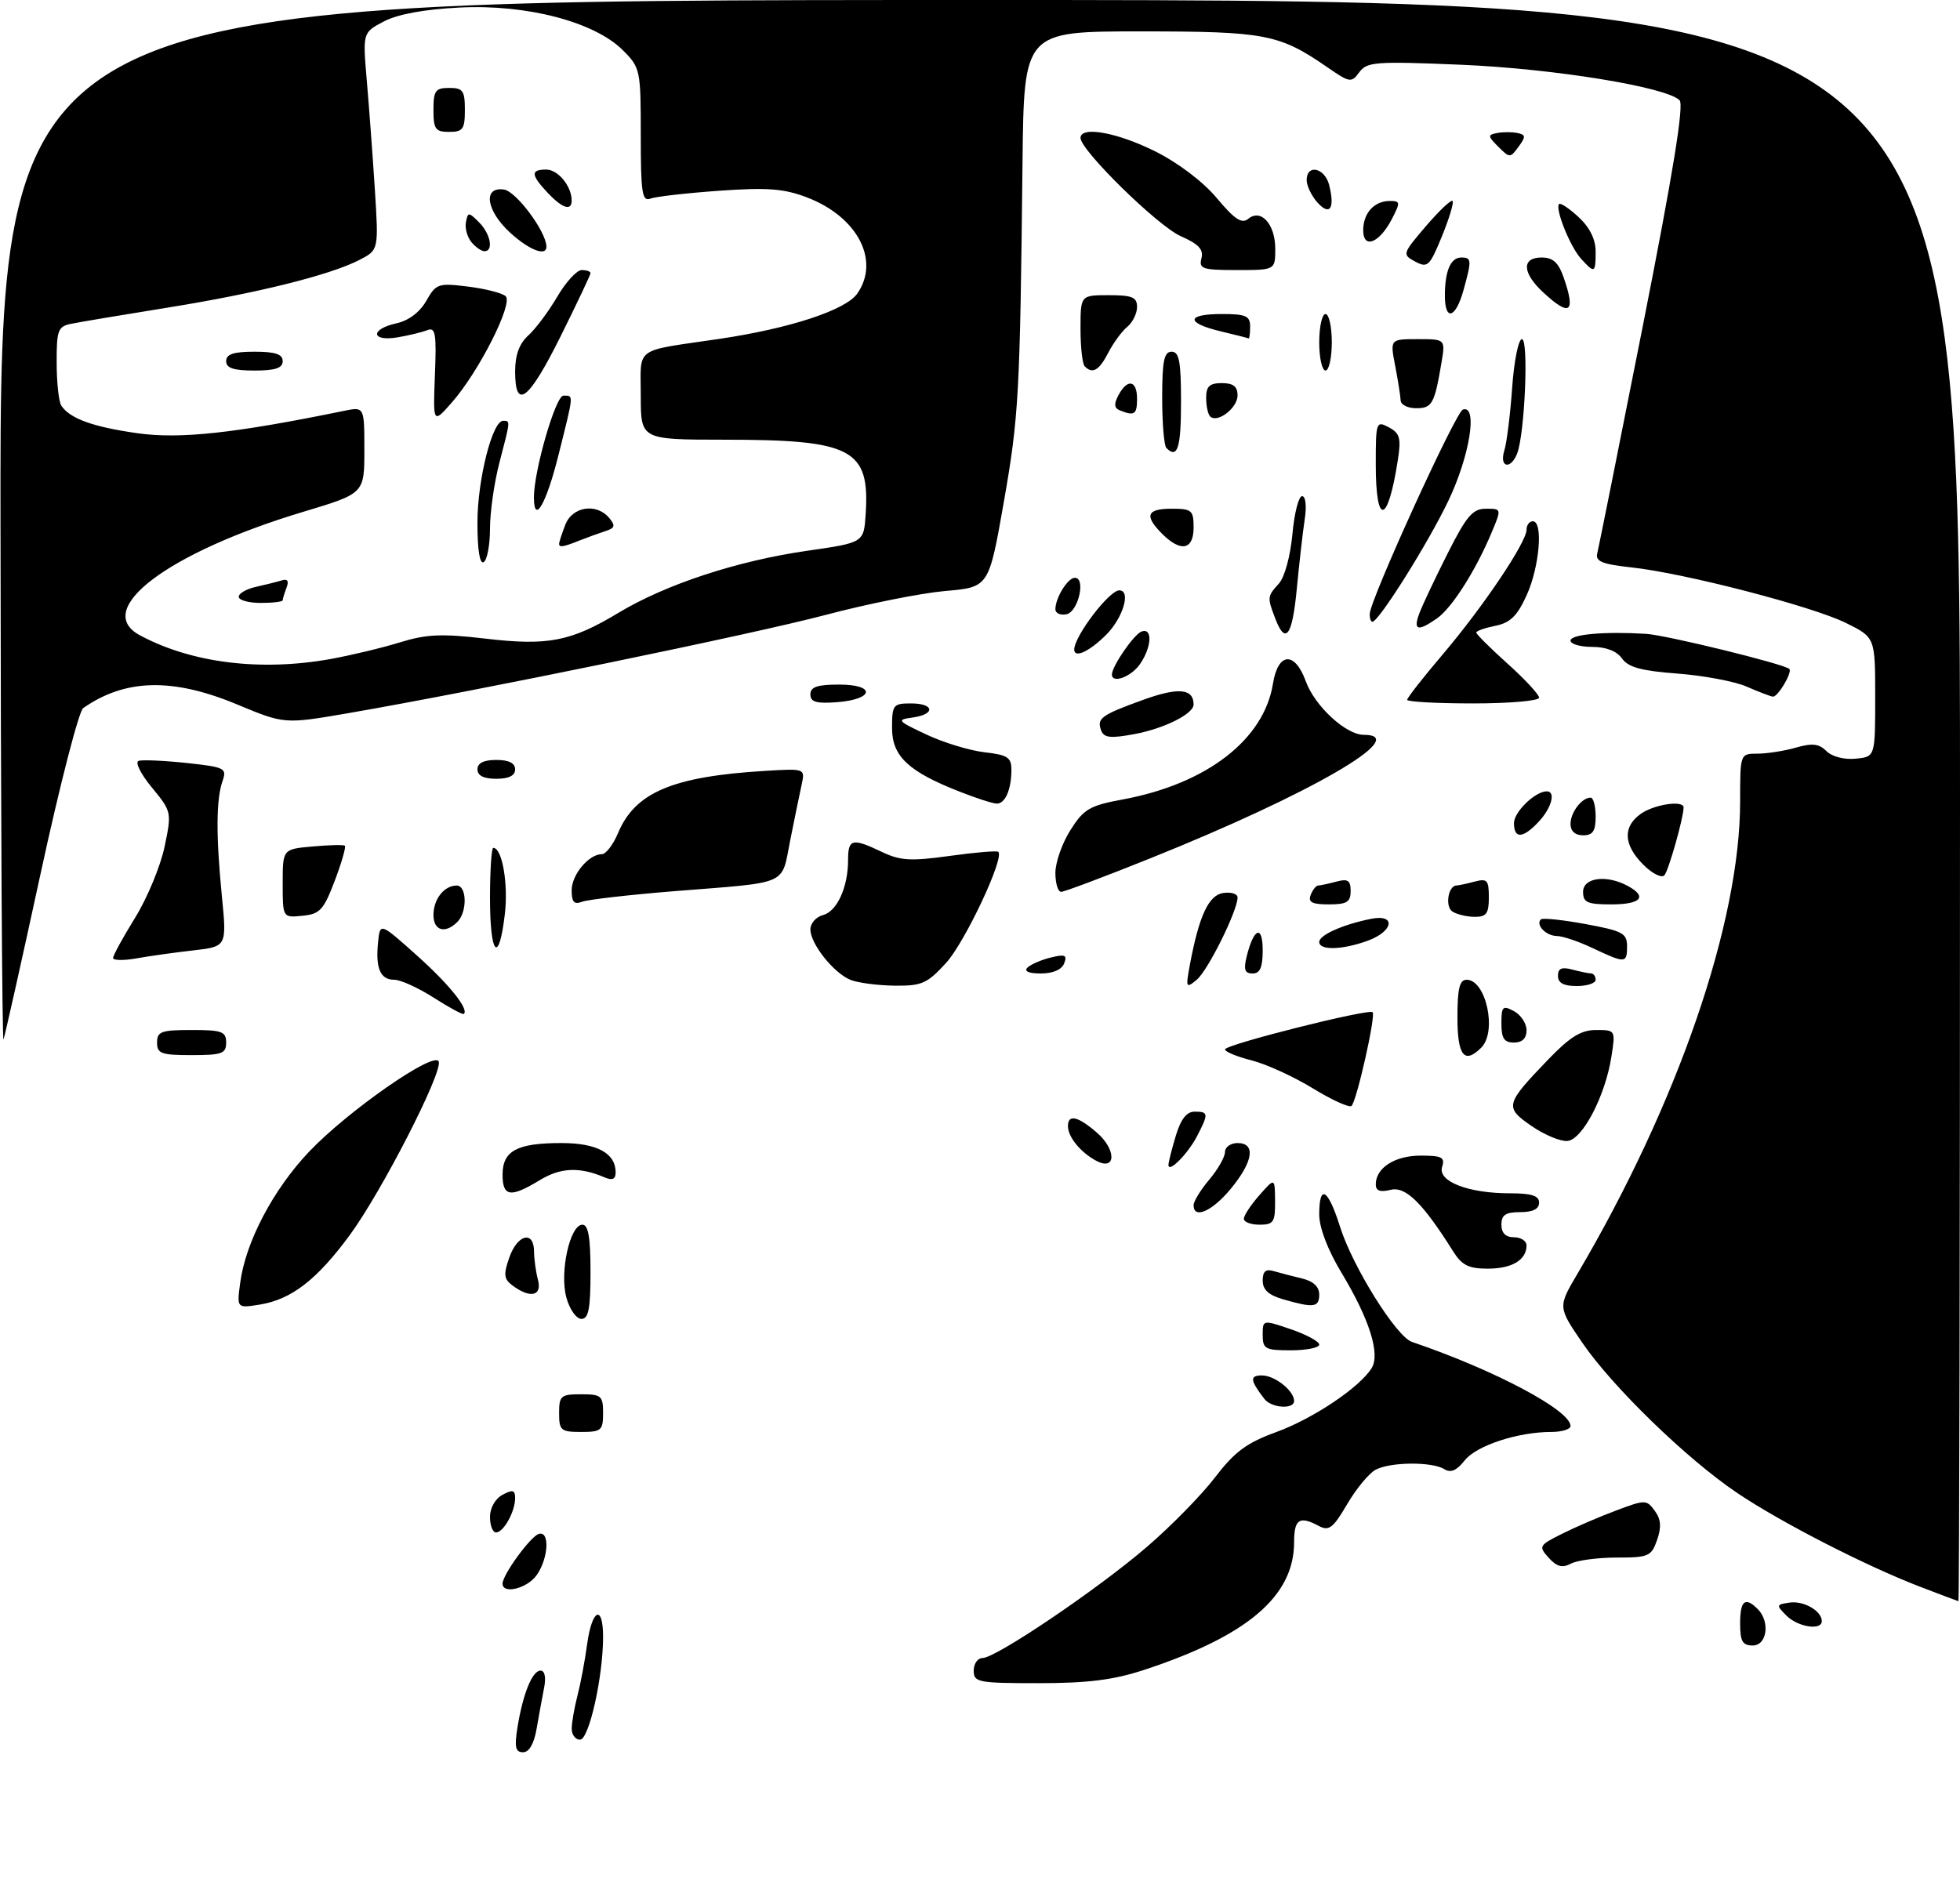 <?xml version="1.0" encoding="UTF-8" standalone="no"?>
<!DOCTYPE svg PUBLIC "-//W3C//DTD SVG 1.1//EN" "http://www.w3.org/Graphics/SVG/1.1/DTD/svg11.dtd" >
<svg xmlns="http://www.w3.org/2000/svg" xmlns:xlink="http://www.w3.org/1999/xlink" version="1.1" viewBox="0 0 312 299">
 <g >
 <path fill="currentColor"
d=" M 82.37 275.06 C 83.24 269.68 84.73 266.00 86.05 266.00 C 86.72 266.00 86.94 267.08 86.61 268.75 C 86.31 270.26 85.78 273.19 85.42 275.25 C 85.01 277.65 84.23 279.00 83.26 279.00 C 82.06 279.00 81.87 278.19 82.37 275.06 Z  M 91.01 275.25 C 91.01 274.29 91.42 271.93 91.92 270.00 C 92.42 268.07 93.12 264.36 93.47 261.75 C 94.24 256.16 96.00 255.39 96.00 260.63 C 96.00 267.01 93.76 277.00 92.33 277.00 C 91.60 277.00 91.00 276.21 91.01 275.25 Z  M 155.00 266.00 C 155.00 264.90 155.63 264.00 156.39 264.00 C 158.53 264.00 174.77 253.02 182.59 246.28 C 186.44 242.97 191.32 237.99 193.43 235.21 C 196.54 231.15 198.42 229.75 203.13 228.03 C 209.01 225.89 216.43 220.92 218.34 217.84 C 219.75 215.59 217.99 210.03 213.53 202.63 C 211.34 198.99 210.00 195.47 210.00 193.38 C 210.00 188.42 211.40 189.25 213.32 195.35 C 215.32 201.69 222.26 212.81 224.75 213.66 C 237.90 218.13 250.00 224.55 250.00 227.05 C 250.00 227.57 248.62 228.00 246.94 228.00 C 241.61 228.00 235.01 230.17 233.15 232.54 C 231.88 234.15 230.92 234.56 229.92 233.93 C 227.99 232.71 221.31 232.76 218.97 234.02 C 217.92 234.58 215.88 237.05 214.44 239.51 C 212.23 243.28 211.54 243.82 209.98 242.99 C 206.85 241.31 206.00 241.86 206.00 245.55 C 206.00 254.16 198.56 260.49 182.08 265.90 C 177.24 267.49 173.14 268.00 165.33 268.00 C 155.67 268.00 155.00 267.87 155.00 266.00 Z  M 277.00 258.50 C 277.00 254.84 277.79 254.19 279.80 256.20 C 281.81 258.21 281.29 262.00 279.00 262.00 C 277.38 262.00 277.00 261.33 277.00 258.50 Z  M 284.38 257.25 C 282.71 255.58 282.73 255.48 284.87 255.17 C 287.13 254.84 290.00 256.50 290.00 258.12 C 290.00 259.66 286.21 259.07 284.38 257.25 Z  M 305.50 252.59 C 296.85 249.25 283.44 242.37 276.50 237.69 C 268.49 232.29 256.69 220.83 251.88 213.80 C 247.99 208.10 247.99 208.10 251.09 202.84 C 267.08 175.72 277.00 146.92 277.00 127.59 C 277.00 120.00 277.00 120.00 279.76 120.00 C 281.27 120.00 284.02 119.57 285.87 119.04 C 288.48 118.29 289.55 118.41 290.74 119.59 C 291.62 120.48 293.56 120.98 295.38 120.80 C 298.50 120.50 298.50 120.50 298.50 111.00 C 298.50 101.50 298.50 101.50 293.87 99.20 C 288.50 96.54 268.17 91.26 259.67 90.34 C 255.01 89.83 253.93 89.38 254.26 88.10 C 254.48 87.22 257.76 70.86 261.54 51.75 C 266.34 27.46 268.09 16.69 267.36 15.96 C 265.25 13.85 247.31 10.93 232.60 10.31 C 218.95 9.74 217.59 9.84 216.38 11.50 C 215.12 13.22 214.87 13.18 211.28 10.70 C 203.63 5.42 201.44 5.00 181.53 5.00 C 163.00 5.00 163.00 5.00 162.77 25.75 C 162.37 62.87 162.18 66.33 159.78 80.00 C 157.41 93.50 157.41 93.50 150.45 94.10 C 146.63 94.44 138.10 96.14 131.50 97.89 C 119.88 100.97 76.03 110.00 55.39 113.56 C 45.27 115.30 45.27 115.30 37.71 112.15 C 27.47 107.89 19.92 108.07 13.24 112.75 C 12.55 113.23 9.50 125.07 6.47 139.06 C 3.44 153.05 0.77 164.95 0.56 165.50 C 0.34 166.05 0.12 129.04 0.08 83.25 C 0.00 0.00 0.00 0.00 156.00 0.00 C 312.00 0.00 312.00 0.00 312.00 127.50 C 312.00 197.62 311.89 254.98 311.75 254.95 C 311.61 254.92 308.80 253.86 305.50 252.59 Z  M 52.57 104.94 C 55.83 104.35 60.82 103.16 63.66 102.28 C 67.88 100.98 70.31 100.87 77.16 101.67 C 87.20 102.86 90.84 102.16 98.44 97.58 C 106.00 93.03 117.34 89.30 128.53 87.69 C 137.50 86.40 137.50 86.40 137.80 81.89 C 138.48 71.48 135.69 70.01 115.25 70.01 C 102.00 70.00 102.00 70.00 102.00 63.02 C 102.00 55.07 100.73 55.99 114.50 53.96 C 125.71 52.30 134.62 49.38 136.46 46.75 C 140.15 41.48 136.50 34.50 128.45 31.43 C 124.79 30.03 122.18 29.83 114.51 30.37 C 109.32 30.74 104.38 31.30 103.54 31.62 C 102.21 32.13 102.00 30.73 102.00 21.53 C 102.00 11.12 101.93 10.77 99.15 8.00 C 94.64 3.48 83.86 0.66 73.18 1.20 C 67.53 1.48 63.32 2.26 61.11 3.41 C 57.73 5.19 57.73 5.19 58.39 12.85 C 58.75 17.06 59.33 24.84 59.67 30.15 C 60.28 39.80 60.28 39.80 57.23 41.38 C 52.53 43.81 40.80 46.72 26.50 49.01 C 19.35 50.16 12.49 51.31 11.25 51.57 C 9.23 51.99 9.00 52.63 9.02 57.77 C 9.02 60.92 9.36 64.00 9.77 64.60 C 11.13 66.65 14.81 67.98 21.88 68.98 C 28.62 69.94 37.34 68.99 54.75 65.42 C 58.00 64.75 58.00 64.75 58.00 71.66 C 58.00 78.57 58.00 78.57 48.32 81.48 C 26.73 87.96 14.67 97.06 22.25 101.14 C 30.43 105.56 41.43 106.93 52.57 104.94 Z  M 80.00 252.15 C 80.00 250.74 84.41 244.69 85.75 244.24 C 87.54 243.66 87.33 248.08 85.44 250.78 C 83.95 252.91 80.00 253.91 80.00 252.15 Z  M 246.53 248.04 C 244.88 246.21 244.97 246.06 248.66 244.21 C 250.77 243.15 254.65 241.48 257.28 240.50 C 261.90 238.76 262.11 238.77 263.41 240.55 C 264.40 241.90 264.50 243.14 263.78 245.20 C 262.87 247.81 262.43 248.00 257.34 248.00 C 254.33 248.00 251.05 248.44 250.06 248.97 C 248.70 249.69 247.82 249.46 246.53 248.04 Z  M 78.00 241.54 C 78.00 240.09 78.83 238.63 80.00 238.00 C 81.61 237.14 82.00 237.24 82.00 238.53 C 82.00 240.68 80.16 244.00 78.96 244.00 C 78.43 244.00 78.00 242.89 78.00 241.54 Z  M 89.00 225.00 C 89.00 222.24 89.28 222.00 92.50 222.00 C 95.72 222.00 96.00 222.24 96.00 225.00 C 96.00 227.76 95.72 228.00 92.50 228.00 C 89.28 228.00 89.00 227.76 89.00 225.00 Z  M 201.28 222.75 C 198.99 219.79 198.90 219.00 200.87 219.00 C 202.93 219.00 206.00 221.44 206.00 223.07 C 206.00 224.44 202.40 224.20 201.28 222.75 Z  M 201.00 212.56 C 201.00 210.12 201.00 210.12 205.50 211.65 C 207.97 212.50 210.00 213.60 210.00 214.09 C 210.00 214.59 207.97 215.00 205.50 215.00 C 201.40 215.00 201.00 214.79 201.00 212.56 Z  M 90.16 206.61 C 89.05 202.60 90.72 195.00 92.71 195.00 C 93.65 195.00 94.00 197.03 94.00 202.50 C 94.00 208.39 93.69 210.00 92.55 210.00 C 91.75 210.00 90.67 208.48 90.16 206.61 Z  M 38.24 204.22 C 39.11 197.73 43.46 189.46 49.15 183.43 C 55.33 176.90 69.24 167.22 69.84 169.03 C 70.45 170.84 60.72 189.80 55.66 196.68 C 50.43 203.78 46.39 206.90 41.36 207.72 C 37.69 208.31 37.69 208.31 38.24 204.22 Z  M 204.25 206.88 C 201.95 206.22 201.00 205.35 201.00 203.90 C 201.00 202.43 201.49 202.01 202.75 202.39 C 203.71 202.67 205.74 203.20 207.25 203.56 C 209.05 203.99 210.00 204.87 210.00 206.11 C 210.00 208.18 209.14 208.29 204.25 206.88 Z  M 81.66 204.74 C 80.20 203.67 80.11 202.99 81.07 200.24 C 82.36 196.53 84.99 195.87 85.01 199.25 C 85.02 200.49 85.30 202.51 85.63 203.75 C 86.32 206.33 84.46 206.79 81.66 204.74 Z  M 231.32 199.25 C 226.48 191.54 223.75 188.85 221.36 189.45 C 219.69 189.86 219.00 189.61 219.00 188.59 C 219.00 185.95 222.04 184.00 226.14 184.00 C 229.53 184.00 230.05 184.27 229.56 185.80 C 228.83 188.10 233.70 190.00 240.32 190.00 C 243.81 190.00 245.00 190.38 245.00 191.50 C 245.00 192.50 244.00 193.00 242.00 193.00 C 239.67 193.00 239.00 193.44 239.00 195.00 C 239.00 196.33 239.67 197.00 241.00 197.00 C 242.10 197.00 243.00 197.59 243.00 198.30 C 243.00 200.61 240.69 202.00 236.82 202.00 C 233.79 202.00 232.71 201.46 231.32 199.25 Z  M 198.00 194.06 C 198.00 193.54 199.11 191.85 200.47 190.31 C 202.94 187.50 202.94 187.50 202.97 191.25 C 203.00 194.59 202.73 195.00 200.50 195.00 C 199.12 195.00 198.00 194.58 198.00 194.06 Z  M 190.00 191.89 C 190.00 191.29 191.12 189.45 192.50 187.82 C 193.88 186.18 195.00 184.21 195.00 183.42 C 195.00 182.64 195.90 182.00 197.00 182.00 C 199.93 182.00 199.50 184.94 195.93 189.27 C 192.96 192.87 190.00 194.18 190.00 191.89 Z  M 80.00 187.04 C 80.00 183.23 82.29 182.00 89.36 182.00 C 95.03 182.00 98.00 183.61 98.00 186.68 C 98.00 187.76 97.48 187.99 96.25 187.47 C 92.27 185.76 89.22 185.89 85.92 187.91 C 81.27 190.74 80.00 190.56 80.00 187.04 Z  M 174.50 184.82 C 172.01 183.49 170.00 181.03 170.00 179.31 C 170.00 177.37 171.55 177.71 174.56 180.30 C 177.74 183.03 177.69 186.52 174.50 184.82 Z  M 186.00 185.49 C 186.00 185.07 186.52 182.99 187.16 180.87 C 187.96 178.20 188.89 177.00 190.16 177.00 C 192.38 177.00 192.41 177.31 190.57 180.87 C 189.10 183.71 186.00 186.84 186.00 185.49 Z  M 243.79 179.28 C 239.47 176.30 239.59 175.83 246.40 168.75 C 249.92 165.08 251.68 164.00 254.07 164.00 C 257.16 164.00 257.17 164.02 256.51 168.25 C 255.53 174.51 251.90 181.47 249.50 181.67 C 248.40 181.76 245.83 180.69 243.79 179.28 Z  M 209.00 173.30 C 205.97 171.44 201.59 169.44 199.25 168.84 C 196.91 168.25 195.00 167.46 195.00 167.09 C 195.00 166.32 217.89 160.56 218.50 161.17 C 219.03 161.70 215.96 175.34 215.14 176.09 C 214.79 176.41 212.03 175.15 209.00 173.30 Z  M 25.00 166.00 C 25.00 164.24 25.67 164.00 30.50 164.00 C 35.33 164.00 36.00 164.24 36.00 166.00 C 36.00 167.76 35.33 168.00 30.50 168.00 C 25.67 168.00 25.00 167.76 25.00 166.00 Z  M 232.00 162.00 C 232.00 157.40 232.34 156.00 233.46 156.00 C 236.56 156.00 238.34 164.26 235.80 166.80 C 233.10 169.50 232.00 168.11 232.00 162.00 Z  M 239.00 162.96 C 239.00 160.24 239.20 160.04 241.00 161.00 C 242.10 161.59 243.00 162.95 243.00 164.04 C 243.00 165.33 242.32 166.00 241.00 166.00 C 239.44 166.00 239.00 165.33 239.00 162.96 Z  M 69.05 158.86 C 66.60 157.29 63.77 156.00 62.77 156.00 C 60.54 156.00 59.76 154.20 60.18 150.04 C 60.50 146.89 60.50 146.89 66.26 152.04 C 71.47 156.68 74.71 160.72 73.83 161.44 C 73.65 161.59 71.50 160.43 69.05 158.86 Z  M 135.39 156.02 C 132.71 154.94 129.00 150.27 129.00 147.98 C 129.00 147.02 129.89 146.00 130.99 145.71 C 133.24 145.12 135.00 141.28 135.00 136.93 C 135.00 133.55 135.66 133.39 140.39 135.65 C 143.32 137.05 144.99 137.14 151.18 136.28 C 155.20 135.72 158.68 135.43 158.91 135.63 C 159.95 136.54 153.60 150.04 150.59 153.33 C 147.58 156.62 146.73 156.99 142.37 156.94 C 139.69 156.90 136.55 156.49 135.39 156.02 Z  M 189.41 153.61 C 190.88 145.77 192.40 142.51 194.75 142.18 C 195.99 142.00 197.00 142.33 197.00 142.90 C 197.00 145.00 192.27 154.55 190.50 156.00 C 188.79 157.42 188.73 157.29 189.41 153.61 Z  M 248.00 155.38 C 248.00 154.19 248.60 153.93 250.25 154.37 C 251.49 154.70 252.84 154.98 253.25 154.99 C 253.66 154.99 254.00 155.45 254.00 156.00 C 254.00 156.55 252.65 157.00 251.00 157.00 C 248.90 157.00 248.00 156.51 248.00 155.38 Z  M 163.55 154.07 C 164.07 153.56 165.74 152.83 167.26 152.46 C 169.54 151.90 169.91 152.06 169.40 153.39 C 169.02 154.39 167.61 155.00 165.69 155.00 C 163.77 155.00 162.96 154.65 163.55 154.07 Z  M 198.46 152.25 C 199.58 147.73 201.00 147.20 201.00 151.30 C 201.00 154.03 200.58 155.00 199.39 155.00 C 198.14 155.00 197.93 154.39 198.46 152.25 Z  M 18.00 152.53 C 18.00 152.13 19.58 149.24 21.51 146.12 C 23.44 143.00 25.54 137.92 26.19 134.85 C 27.35 129.31 27.33 129.23 24.17 125.38 C 22.41 123.25 21.46 121.35 22.06 121.15 C 22.66 120.95 26.08 121.10 29.67 121.48 C 35.79 122.14 36.14 122.31 35.43 124.34 C 34.40 127.30 34.37 133.00 35.31 142.60 C 36.11 150.71 36.11 150.71 30.81 151.32 C 27.89 151.65 23.81 152.22 21.75 152.59 C 19.69 152.96 18.00 152.93 18.00 152.53 Z  M 253.50 150.95 C 251.30 149.90 248.74 149.04 247.81 149.03 C 246.08 149.00 244.41 147.25 245.28 146.39 C 245.54 146.12 248.74 146.46 252.38 147.13 C 258.29 148.22 259.00 148.59 259.00 150.67 C 259.00 153.41 258.74 153.42 253.50 150.95 Z  M 78.00 143.00 C 78.00 138.60 78.24 135.00 78.52 135.00 C 79.94 135.00 80.93 140.72 80.36 145.57 C 79.41 153.66 78.00 152.13 78.00 143.00 Z  M 210.00 149.98 C 210.00 148.88 213.76 147.20 218.25 146.30 C 222.29 145.49 221.83 148.30 217.68 149.80 C 213.61 151.27 210.00 151.35 210.00 149.98 Z  M 69.00 145.70 C 69.00 143.16 70.70 141.00 72.70 141.00 C 74.33 141.00 74.41 145.19 72.80 146.80 C 70.87 148.73 69.00 148.19 69.00 145.70 Z  M 45.00 140.66 C 45.00 135.20 45.00 135.20 49.75 134.78 C 52.36 134.54 54.68 134.49 54.89 134.65 C 55.11 134.82 54.39 137.33 53.29 140.23 C 51.52 144.89 50.93 145.54 48.15 145.81 C 45.00 146.13 45.00 146.13 45.00 140.66 Z  M 231.22 145.15 C 229.99 144.38 230.51 141.01 231.86 140.99 C 232.21 140.98 233.51 140.70 234.75 140.37 C 236.73 139.84 237.00 140.14 237.00 142.88 C 237.00 145.45 236.61 146.00 234.75 145.98 C 233.51 145.98 231.92 145.60 231.22 145.15 Z  M 91.00 141.76 C 91.00 139.26 93.73 136.00 95.82 136.00 C 96.45 136.00 97.60 134.50 98.37 132.67 C 101.09 126.16 107.06 123.63 121.83 122.74 C 128.16 122.36 128.16 122.36 127.61 124.93 C 127.30 126.34 126.48 130.33 125.79 133.79 C 124.33 141.09 125.85 140.42 107.41 141.89 C 100.21 142.47 93.57 143.23 92.66 143.58 C 91.39 144.06 91.00 143.64 91.00 141.76 Z  M 208.64 142.50 C 208.95 141.68 209.50 140.99 209.86 140.99 C 210.21 140.98 211.51 140.70 212.75 140.37 C 214.56 139.88 215.00 140.18 215.00 141.88 C 215.00 143.63 214.40 144.00 211.53 144.00 C 208.86 144.00 208.19 143.66 208.64 142.50 Z  M 252.00 142.00 C 252.00 139.74 255.70 139.23 259.07 141.04 C 262.31 142.77 261.24 144.00 256.50 144.00 C 252.67 144.00 252.00 143.70 252.00 142.00 Z  M 168.00 138.98 C 168.00 137.32 169.07 134.26 170.39 132.18 C 172.52 128.81 173.43 128.27 178.78 127.28 C 192.10 124.80 201.22 117.76 202.64 108.83 C 203.44 103.85 206.11 103.66 207.85 108.45 C 209.27 112.40 214.24 117.00 217.08 117.00 C 224.88 117.00 208.62 126.42 183.17 136.64 C 175.84 139.59 169.42 142.00 168.92 142.00 C 168.41 142.00 168.00 140.64 168.00 138.98 Z  M 261.58 137.67 C 258.41 134.50 258.29 131.61 261.22 129.56 C 263.34 128.07 268.00 127.38 268.00 128.56 C 268.00 130.19 265.61 138.63 264.94 139.37 C 264.51 139.85 262.99 139.09 261.58 137.67 Z  M 241.00 131.06 C 241.00 129.27 244.38 126.00 246.22 126.00 C 247.69 126.00 247.00 128.62 244.96 130.81 C 242.44 133.52 241.00 133.61 241.00 131.06 Z  M 250.00 131.20 C 250.00 129.35 251.79 127.00 253.20 127.00 C 253.64 127.00 254.00 128.35 254.00 130.00 C 254.00 132.33 253.56 133.00 252.00 133.00 C 250.74 133.00 250.00 132.33 250.00 131.20 Z  M 152.84 126.08 C 144.61 122.87 142.00 120.42 142.00 115.93 C 142.00 112.23 142.18 112.00 145.00 112.00 C 148.76 112.00 148.95 113.74 145.25 114.25 C 142.67 114.60 142.82 114.77 147.48 116.96 C 150.22 118.25 154.38 119.51 156.73 119.78 C 160.37 120.19 161.00 120.60 161.00 122.55 C 161.00 125.72 160.00 128.01 158.64 127.95 C 158.01 127.93 155.40 127.09 152.84 126.08 Z  M 76.00 122.50 C 76.00 121.50 77.00 121.00 79.00 121.00 C 81.00 121.00 82.00 121.50 82.00 122.50 C 82.00 123.50 81.00 124.00 79.00 124.00 C 77.00 124.00 76.00 123.50 76.00 122.50 Z  M 175.30 116.34 C 174.55 114.38 175.24 113.87 182.00 111.42 C 187.59 109.40 190.00 109.63 190.00 112.18 C 190.00 113.66 185.33 116.00 180.61 116.88 C 176.81 117.59 175.74 117.48 175.30 116.34 Z  M 129.00 110.56 C 129.00 109.37 130.10 109.00 133.58 109.00 C 139.49 109.00 139.14 111.37 133.17 111.81 C 129.93 112.05 129.00 111.77 129.00 110.56 Z  M 224.00 111.43 C 224.00 111.11 226.55 107.85 229.67 104.18 C 236.11 96.60 243.00 86.35 243.00 84.34 C 243.00 83.61 243.45 83.00 244.00 83.00 C 245.68 83.00 245.07 90.24 243.02 94.77 C 241.52 98.08 240.40 99.17 238.04 99.64 C 236.37 99.98 235.00 100.46 235.00 100.72 C 235.00 100.98 237.25 103.22 240.00 105.69 C 242.75 108.16 245.00 110.59 245.00 111.09 C 245.00 111.59 240.28 112.00 234.50 112.00 C 228.72 112.00 224.00 111.74 224.00 111.43 Z  M 278.03 109.32 C 276.12 108.49 271.17 107.56 267.03 107.25 C 261.28 106.82 259.19 106.25 258.19 104.84 C 257.36 103.66 255.65 103.00 253.44 103.00 C 251.55 103.00 250.00 102.55 250.00 102.00 C 250.00 101.00 255.33 100.52 262.00 100.92 C 265.15 101.10 284.02 105.72 284.83 106.51 C 285.36 107.02 283.00 111.01 282.21 110.92 C 281.82 110.87 279.94 110.16 278.03 109.32 Z  M 177.00 107.40 C 177.00 106.09 180.48 101.03 181.70 100.56 C 183.51 99.87 183.35 103.05 181.44 105.78 C 180.04 107.78 177.00 108.89 177.00 107.40 Z  M 171.00 103.43 C 171.00 101.31 176.56 94.00 178.17 94.00 C 180.08 94.00 178.78 98.37 176.08 101.08 C 173.41 103.74 171.00 104.86 171.00 103.43 Z  M 202.98 98.43 C 201.71 95.10 201.72 94.97 203.59 92.90 C 204.49 91.91 205.41 88.52 205.73 85.07 C 206.03 81.73 206.72 79.00 207.27 79.00 C 207.84 79.00 208.02 80.56 207.68 82.75 C 207.37 84.81 206.81 89.76 206.43 93.75 C 205.71 101.31 204.63 102.78 202.98 98.43 Z  M 225.96 97.60 C 226.46 96.28 228.48 92.00 230.45 88.10 C 233.45 82.15 234.43 81.00 236.53 81.00 C 239.03 81.00 239.03 81.00 237.46 84.75 C 234.93 90.81 231.13 96.79 228.76 98.45 C 225.67 100.62 224.90 100.38 225.96 97.60 Z  M 218.04 97.75 C 218.10 95.47 231.72 65.59 232.87 65.21 C 235.28 64.41 233.97 72.61 230.54 79.77 C 227.29 86.56 219.47 99.00 218.46 99.00 C 218.21 99.00 218.02 98.44 218.04 97.75 Z  M 168.00 97.01 C 168.00 95.19 169.97 92.00 171.10 92.00 C 172.90 92.00 171.63 97.46 169.75 97.81 C 168.79 98.00 168.00 97.63 168.00 97.01 Z  M 185.00 85.00 C 182.11 82.11 182.53 81.00 186.50 81.00 C 189.72 81.00 190.00 81.24 190.00 84.00 C 190.00 87.56 187.97 87.97 185.00 85.00 Z  M 219.00 73.96 C 219.00 67.15 219.07 66.97 221.08 68.04 C 222.85 68.99 223.06 69.75 222.50 73.33 C 220.92 83.51 219.00 83.86 219.00 73.96 Z  M 239.46 71.75 C 239.85 70.51 240.41 66.01 240.71 61.75 C 241.01 57.49 241.71 54.00 242.27 54.00 C 243.37 54.00 242.72 69.19 241.49 72.25 C 240.44 74.85 238.64 74.41 239.46 71.75 Z  M 185.67 71.33 C 185.30 70.97 185.00 67.37 185.00 63.33 C 185.00 57.48 185.30 56.00 186.50 56.00 C 187.71 56.00 188.00 57.56 188.00 64.00 C 188.00 71.35 187.44 73.11 185.67 71.33 Z  M 192.63 66.30 C 192.28 65.95 192.00 64.62 192.00 63.33 C 192.00 61.51 192.55 61.00 194.50 61.00 C 196.32 61.00 197.00 61.54 197.00 62.96 C 197.00 64.97 193.77 67.44 192.63 66.30 Z  M 178.26 65.34 C 177.35 64.98 177.30 64.32 178.04 62.92 C 179.48 60.23 181.00 60.53 181.00 63.50 C 181.00 66.00 180.58 66.28 178.26 65.34 Z  M 222.96 63.75 C 222.93 63.06 222.54 60.59 222.09 58.25 C 221.27 54.00 221.27 54.00 225.68 54.00 C 230.09 54.00 230.09 54.00 229.46 57.75 C 228.35 64.32 227.97 65.00 225.43 65.00 C 224.09 65.00 222.98 64.44 222.96 63.75 Z  M 172.67 58.33 C 172.30 57.97 172.00 55.27 172.00 52.33 C 172.00 47.00 172.00 47.00 176.50 47.00 C 180.24 47.00 181.00 47.32 181.00 48.88 C 181.00 49.91 180.30 51.34 179.43 52.05 C 178.57 52.77 177.21 54.62 176.41 56.18 C 174.95 59.00 173.92 59.59 172.67 58.33 Z  M 210.00 54.50 C 210.00 52.02 210.45 50.00 211.00 50.00 C 211.55 50.00 212.00 52.02 212.00 54.50 C 212.00 56.98 211.55 59.00 211.00 59.00 C 210.45 59.00 210.00 56.98 210.00 54.50 Z  M 194.25 52.74 C 188.69 51.40 188.82 50.00 194.50 50.00 C 198.33 50.00 199.00 50.30 199.00 52.00 C 199.00 53.10 198.89 53.95 198.75 53.88 C 198.61 53.81 196.59 53.30 194.25 52.74 Z  M 230.00 47.08 C 230.00 43.15 230.92 41.00 232.61 41.00 C 234.27 41.00 234.30 41.39 232.95 46.25 C 231.71 50.71 230.00 51.19 230.00 47.08 Z  M 245.65 46.55 C 242.30 43.45 242.19 41.00 245.40 41.00 C 247.20 41.00 248.08 41.80 248.90 44.15 C 250.87 49.81 249.92 50.51 245.65 46.55 Z  M 191.25 41.14 C 191.62 39.73 190.81 38.86 187.95 37.60 C 184.30 35.99 172.00 23.93 172.00 21.96 C 172.00 20.03 177.83 21.08 183.87 24.09 C 187.59 25.95 191.51 28.93 193.71 31.56 C 196.52 34.92 197.68 35.68 198.69 34.85 C 200.72 33.16 203.00 35.68 203.00 39.62 C 203.00 43.00 203.00 43.00 196.88 43.00 C 191.41 43.00 190.82 42.80 191.25 41.14 Z  M 225.28 41.65 C 223.19 40.52 223.22 40.42 226.99 36.00 C 229.11 33.53 231.02 31.73 231.23 32.00 C 231.45 32.28 230.68 34.82 229.52 37.65 C 227.58 42.40 227.25 42.70 225.28 41.65 Z  M 251.67 41.19 C 249.92 39.26 247.49 33.18 248.18 32.48 C 248.41 32.26 249.81 33.20 251.30 34.58 C 253.06 36.21 254.00 38.11 254.00 40.04 C 254.00 43.51 253.84 43.59 251.67 41.19 Z  M 217.00 36.67 C 217.00 33.93 218.75 32.00 221.23 32.00 C 222.92 32.00 222.94 32.21 221.56 34.88 C 219.58 38.71 217.00 39.72 217.00 36.67 Z  M 209.72 32.25 C 208.78 31.20 208.00 29.59 208.00 28.67 C 208.00 26.07 210.89 26.71 211.58 29.46 C 212.52 33.19 211.70 34.43 209.72 32.25 Z  M 238.50 23.36 C 236.81 21.67 236.79 21.47 238.32 21.18 C 239.24 21.00 240.70 21.00 241.55 21.18 C 242.88 21.45 242.91 21.76 241.73 23.36 C 240.40 25.18 240.32 25.18 238.50 23.36 Z  M 38.00 95.02 C 38.00 94.48 39.24 93.77 40.75 93.44 C 42.26 93.10 44.11 92.64 44.86 92.41 C 45.77 92.12 46.02 92.51 45.61 93.57 C 45.28 94.45 45.00 95.35 45.00 95.58 C 45.00 95.81 43.42 96.00 41.50 96.00 C 39.58 96.00 38.00 95.56 38.00 95.02 Z  M 76.00 83.24 C 76.00 76.39 78.37 67.00 80.09 67.00 C 81.26 67.00 81.27 66.88 79.50 73.66 C 78.67 76.83 78.00 81.55 78.00 84.15 C 78.00 86.75 77.55 89.16 77.00 89.50 C 76.37 89.89 76.00 87.57 76.00 83.24 Z  M 89.00 86.57 C 89.00 86.33 89.44 84.98 89.98 83.57 C 91.09 80.64 94.96 80.04 96.99 82.49 C 98.00 83.71 97.89 84.08 96.36 84.57 C 95.34 84.90 93.47 85.58 92.20 86.08 C 89.64 87.11 89.00 87.20 89.00 86.57 Z  M 84.99 79.25 C 84.96 75.06 88.44 63.00 89.68 63.00 C 91.35 63.00 91.38 62.54 88.88 72.54 C 86.94 80.27 85.02 83.58 84.99 79.25 Z  M 69.23 59.73 C 69.50 53.11 69.32 52.05 68.02 52.57 C 67.18 52.90 65.04 53.42 63.25 53.72 C 59.04 54.42 58.91 52.40 63.11 51.48 C 65.05 51.05 66.82 49.72 67.86 47.90 C 69.42 45.16 69.75 45.04 74.50 45.63 C 77.25 45.97 79.95 46.66 80.49 47.16 C 81.73 48.31 76.25 59.15 71.97 64.03 C 68.93 67.50 68.93 67.50 69.23 59.73 Z  M 82.00 59.15 C 82.00 56.52 82.66 54.71 84.10 53.41 C 85.26 52.36 87.33 49.59 88.70 47.25 C 90.07 44.91 91.82 43.00 92.60 43.00 C 93.37 43.00 94.00 43.22 94.00 43.49 C 94.00 43.75 91.87 48.25 89.27 53.49 C 84.18 63.74 82.00 65.44 82.00 59.15 Z  M 36.00 57.50 C 36.00 56.39 37.17 56.00 40.50 56.00 C 43.83 56.00 45.00 56.39 45.00 57.50 C 45.00 58.61 43.83 59.00 40.50 59.00 C 37.17 59.00 36.00 58.61 36.00 57.50 Z  M 75.04 38.55 C 74.38 37.75 73.98 36.32 74.17 35.37 C 74.48 33.74 74.60 33.74 76.25 35.39 C 78.09 37.23 78.61 40.00 77.12 40.00 C 76.64 40.00 75.70 39.35 75.04 38.55 Z  M 81.22 37.06 C 77.38 33.54 76.82 29.69 80.22 30.18 C 82.17 30.46 86.93 36.85 86.98 39.25 C 87.02 40.89 84.28 39.85 81.22 37.06 Z  M 87.17 30.69 C 84.49 27.82 84.44 27.00 86.96 27.00 C 88.83 27.00 91.00 29.65 91.00 31.93 C 91.00 33.66 89.51 33.17 87.17 30.69 Z  M 69.00 17.50 C 69.00 14.43 69.31 14.00 71.50 14.00 C 73.69 14.00 74.00 14.43 74.00 17.50 C 74.00 20.57 73.69 21.00 71.50 21.00 C 69.31 21.00 69.00 20.57 69.00 17.50 Z "/>
</g>
</svg>